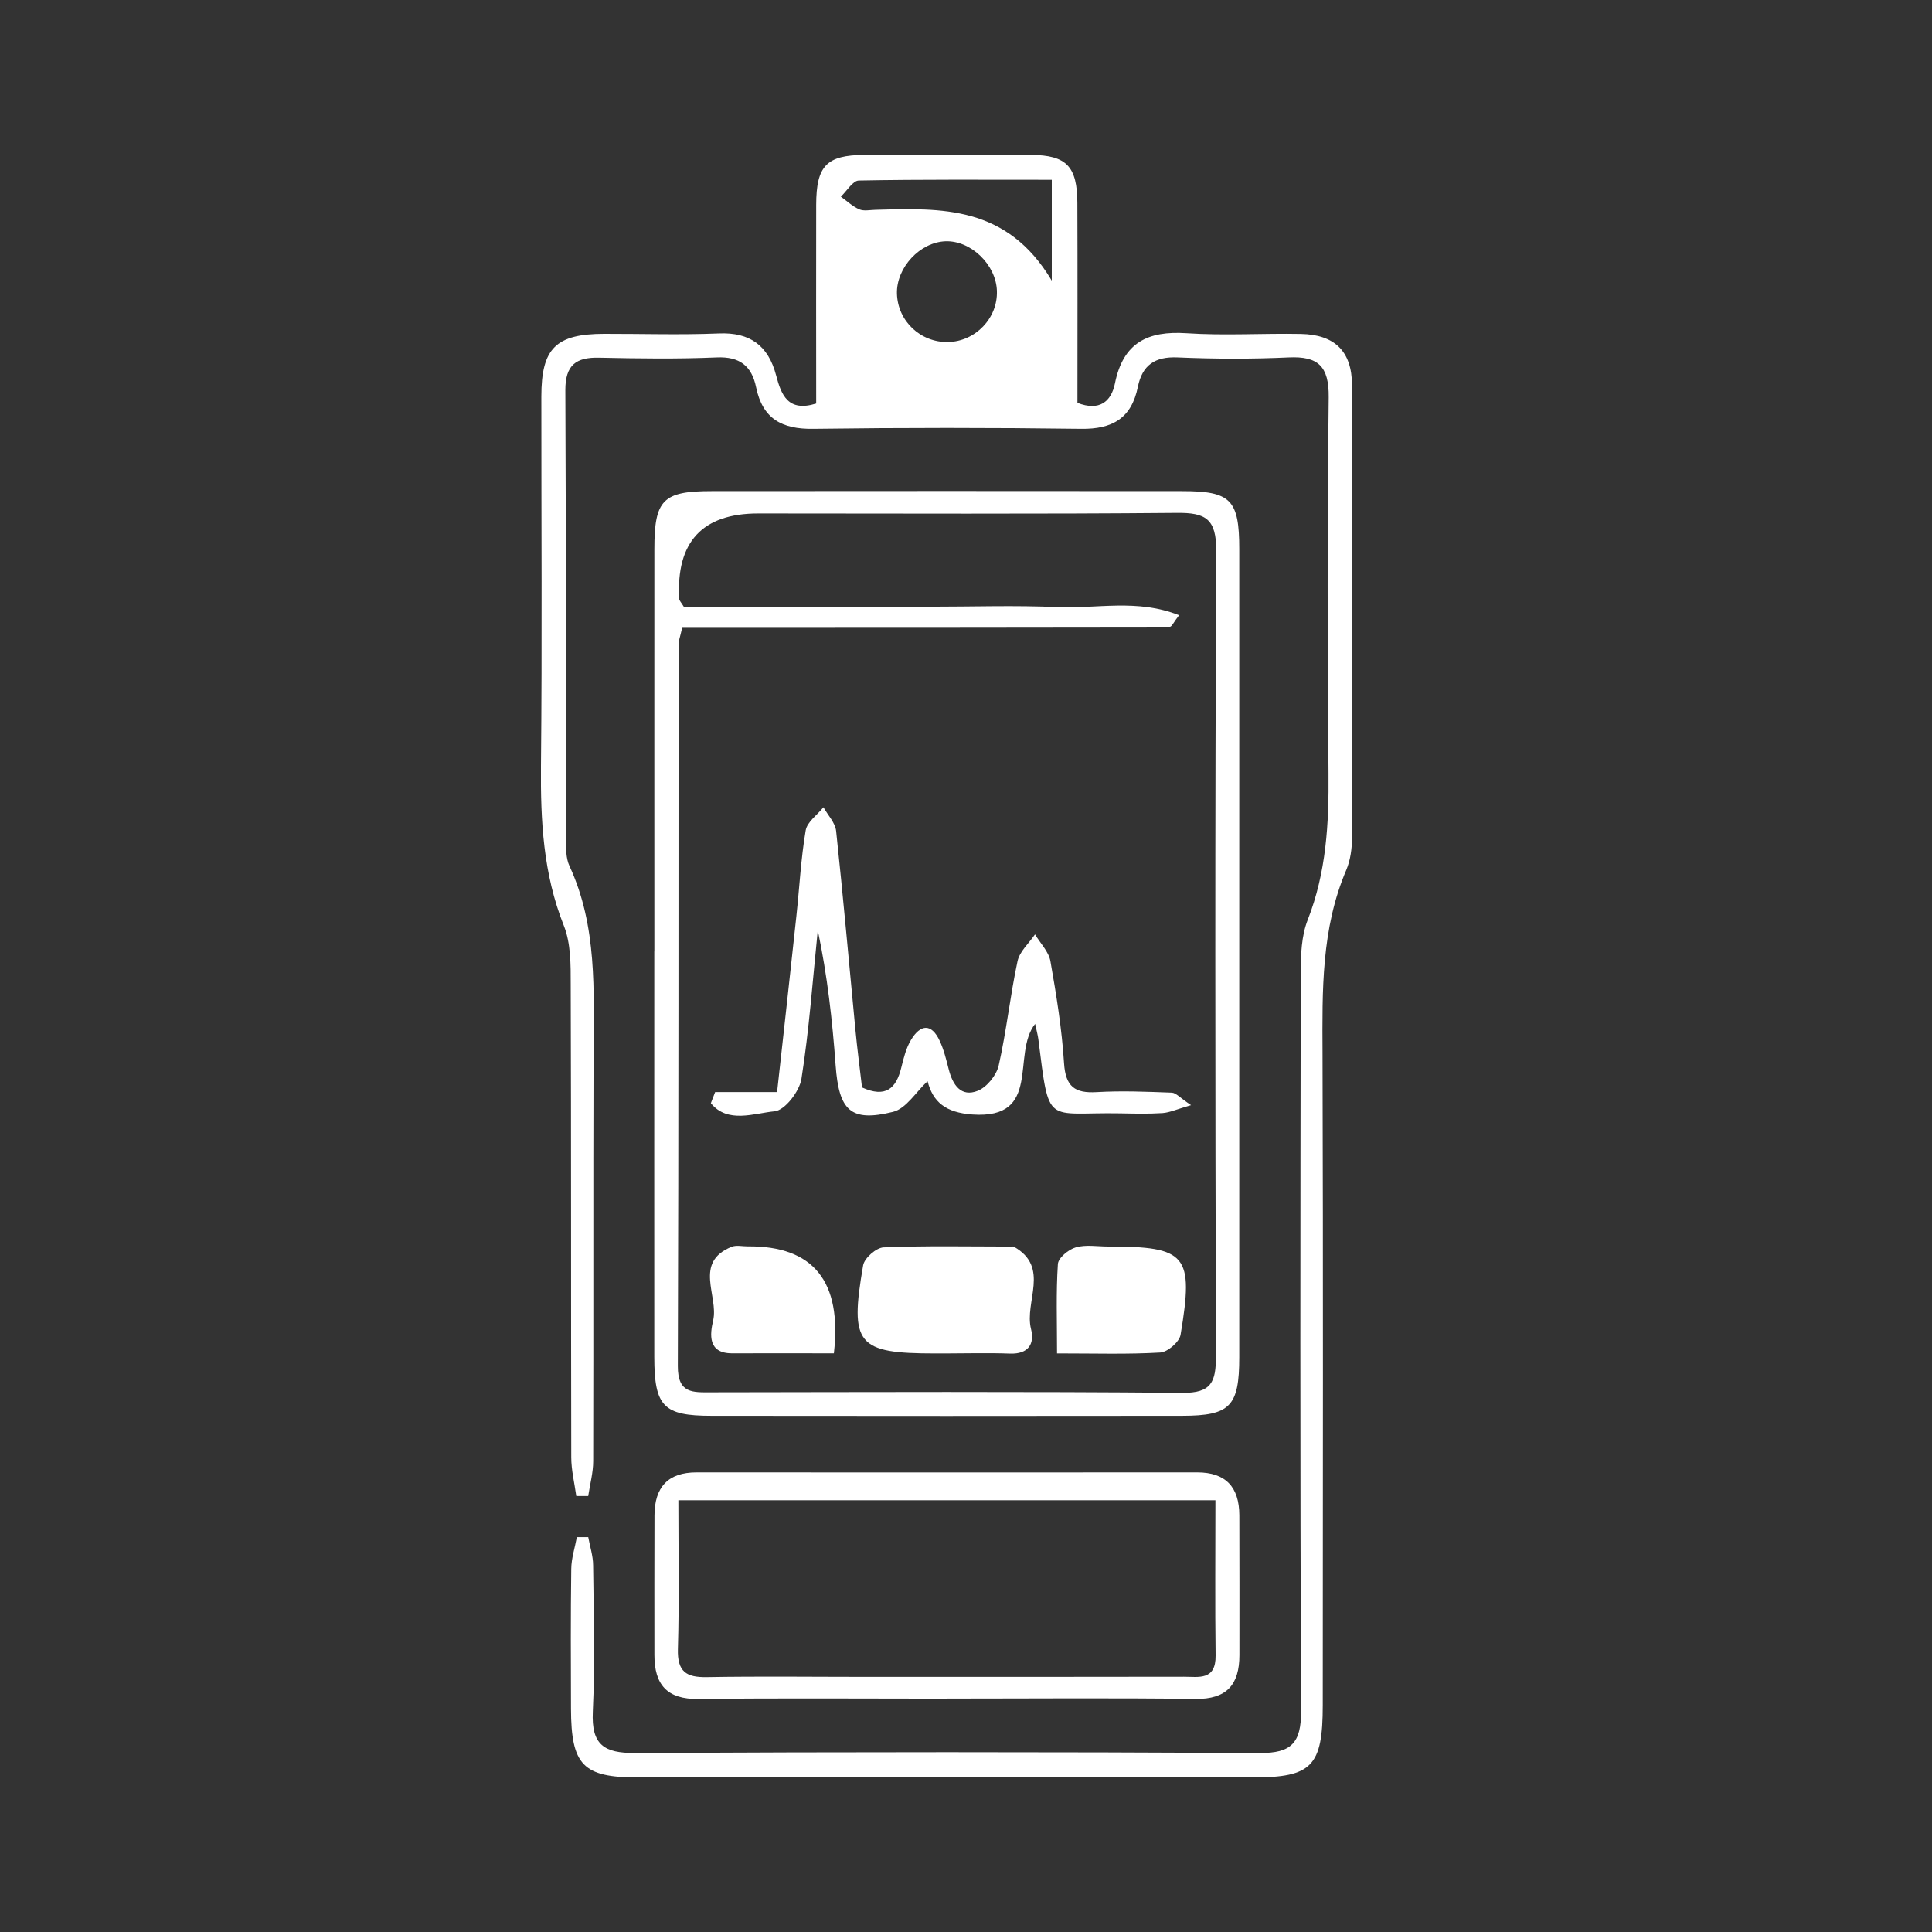 <svg width="50" height="50" viewBox="0 0 50 50" fill="none" xmlns="http://www.w3.org/2000/svg">
<rect x="0" y="0" width="50" height="50" fill="#333333" stroke="none"/>
<g clip-path="url(#clip0_203_184)">
<path d="M15.223 39.779C15.268 40.024 15.349 40.267 15.35 40.511C15.364 41.774 15.401 43.039 15.342 44.3C15.301 45.158 15.636 45.371 16.428 45.368C21.82 45.34 27.212 45.34 32.604 45.368C33.418 45.373 33.675 45.111 33.672 44.281C33.644 37.907 33.653 31.533 33.663 25.159C33.663 24.707 33.682 24.22 33.842 23.81C34.325 22.58 34.394 21.316 34.382 20.016C34.353 16.771 34.35 13.526 34.387 10.283C34.396 9.475 34.111 9.215 33.353 9.25C32.395 9.294 31.433 9.291 30.475 9.25C29.892 9.224 29.562 9.448 29.448 10.011C29.282 10.829 28.784 11.108 27.984 11.098C25.669 11.067 23.353 11.067 21.04 11.098C20.246 11.108 19.737 10.846 19.568 10.023C19.454 9.468 19.141 9.224 18.549 9.25C17.535 9.293 16.516 9.279 15.501 9.257C14.907 9.243 14.628 9.449 14.631 10.101C14.65 13.976 14.641 17.853 14.648 21.729C14.648 21.957 14.645 22.21 14.736 22.408C15.462 23.975 15.366 25.642 15.361 27.303C15.35 30.806 15.361 34.309 15.352 37.811C15.352 38.112 15.268 38.415 15.223 38.717C15.12 38.717 15.017 38.717 14.914 38.717C14.868 38.382 14.784 38.047 14.784 37.712C14.775 33.636 14.784 29.559 14.77 25.481C14.77 24.969 14.775 24.415 14.592 23.956C14.057 22.615 13.988 21.239 14 19.823C14.032 16.637 14.008 13.449 14.01 10.262C14.01 9.012 14.386 8.642 15.636 8.64C16.625 8.638 17.613 8.671 18.6 8.63C19.407 8.595 19.883 8.941 20.087 9.718C20.219 10.219 20.392 10.671 21.123 10.443C21.123 8.738 21.119 7.019 21.123 5.3C21.126 4.293 21.389 4.016 22.365 4.009C23.805 4 25.244 3.998 26.684 4.009C27.603 4.016 27.879 4.307 27.882 5.257C27.889 6.978 27.884 8.697 27.884 10.426C28.449 10.646 28.759 10.398 28.855 9.921C29.068 8.862 29.71 8.559 30.703 8.624C31.686 8.69 32.678 8.624 33.666 8.643C34.536 8.659 34.986 9.086 34.99 9.963C35.003 13.867 34.998 17.772 34.99 21.678C34.99 21.959 34.949 22.262 34.841 22.517C34.193 24.037 34.22 25.637 34.227 27.248C34.245 32.874 34.235 38.503 34.233 44.13C34.233 45.711 33.952 46 32.426 46C27.119 46 21.812 46 16.505 46C15.088 46 14.782 45.683 14.777 44.221C14.773 43.015 14.767 41.81 14.784 40.604C14.787 40.329 14.878 40.055 14.929 39.781C15.027 39.781 15.125 39.781 15.223 39.781V39.779ZM27.22 4.653C25.484 4.653 23.854 4.641 22.226 4.672C22.069 4.675 21.917 4.944 21.761 5.089C21.918 5.202 22.064 5.342 22.238 5.418C22.358 5.469 22.516 5.433 22.656 5.43C24.352 5.385 26.056 5.307 27.22 7.264V4.653ZM25.8 7.531C25.78 6.852 25.13 6.224 24.474 6.244C23.81 6.265 23.196 6.925 23.213 7.598C23.232 8.309 23.822 8.867 24.538 8.852C25.245 8.836 25.823 8.234 25.8 7.531Z" fill="white"/>
<path d="M16.935 24.623C16.935 21.151 16.933 17.68 16.935 14.208C16.935 12.934 17.156 12.71 18.412 12.71C22.474 12.706 26.535 12.706 30.597 12.71C31.854 12.71 32.072 12.932 32.072 14.208C32.074 21.18 32.074 28.152 32.072 35.122C32.072 36.396 31.839 36.639 30.595 36.641C26.533 36.646 22.472 36.646 18.41 36.641C17.168 36.641 16.935 36.396 16.933 35.122C16.93 31.622 16.933 28.122 16.933 24.621L16.935 24.623ZM17.659 16.227C17.596 16.507 17.561 16.588 17.561 16.669C17.557 22.897 17.564 29.125 17.542 35.353C17.539 36.074 17.933 36.033 18.41 36.033C22.474 36.028 26.537 36.011 30.6 36.047C31.353 36.054 31.47 35.763 31.468 35.094C31.45 28.15 31.441 21.204 31.477 14.26C31.48 13.421 31.198 13.266 30.456 13.273C26.845 13.306 23.233 13.288 19.622 13.288C18.176 13.288 17.494 14.025 17.578 15.498C17.581 15.546 17.63 15.591 17.696 15.701H24.076C25.176 15.701 26.278 15.663 27.376 15.712C28.39 15.756 29.441 15.493 30.514 15.922C30.375 16.101 30.326 16.22 30.277 16.22C26.078 16.228 21.881 16.228 17.657 16.228L17.659 16.227Z" fill="white"/>
<path d="M24.506 43.961C22.362 43.961 20.216 43.944 18.072 43.969C17.268 43.98 16.936 43.604 16.936 42.834C16.936 41.629 16.933 40.423 16.938 39.218C16.941 38.487 17.287 38.105 18.028 38.105C22.346 38.108 26.664 38.108 30.982 38.105C31.724 38.105 32.071 38.486 32.074 39.216C32.079 40.422 32.076 41.627 32.076 42.833C32.076 43.601 31.746 43.978 30.94 43.968C28.796 43.94 26.65 43.959 24.506 43.959V43.961ZM31.455 38.827H17.556C17.556 40.158 17.581 41.419 17.544 42.676C17.527 43.263 17.759 43.413 18.288 43.404C19.698 43.38 21.109 43.398 22.519 43.398C25.227 43.398 27.935 43.399 30.642 43.394C31.021 43.394 31.468 43.498 31.46 42.843C31.443 41.527 31.455 40.211 31.455 38.825V38.827Z" fill="white"/>
<path d="M18.505 28.262H20.111C20.282 26.71 20.45 25.212 20.61 23.712C20.69 22.971 20.727 22.224 20.851 21.492C20.888 21.271 21.15 21.092 21.311 20.892C21.424 21.097 21.616 21.292 21.639 21.507C21.822 23.217 21.973 24.929 22.137 26.641C22.186 27.151 22.253 27.659 22.309 28.143C22.919 28.419 23.193 28.172 23.325 27.63C23.386 27.382 23.45 27.12 23.58 26.907C23.819 26.512 24.105 26.474 24.32 26.938C24.427 27.168 24.489 27.423 24.552 27.671C24.655 28.078 24.872 28.402 25.305 28.229C25.538 28.136 25.789 27.828 25.846 27.575C26.048 26.683 26.142 25.768 26.334 24.874C26.388 24.623 26.63 24.411 26.786 24.182C26.923 24.413 27.141 24.628 27.185 24.876C27.339 25.749 27.481 26.629 27.537 27.513C27.576 28.124 27.818 28.297 28.38 28.264C29.026 28.226 29.678 28.253 30.326 28.278C30.433 28.281 30.534 28.407 30.825 28.601C30.456 28.706 30.273 28.793 30.086 28.806C29.72 28.83 29.353 28.82 28.986 28.813C27.046 28.779 27.161 29.171 26.872 26.893C26.858 26.788 26.83 26.686 26.789 26.498C26.168 27.279 26.98 28.968 25.166 28.843C24.469 28.794 24.144 28.517 24.005 27.981C23.709 28.255 23.453 28.689 23.113 28.774C22.013 29.047 21.712 28.741 21.626 27.573C21.541 26.405 21.411 25.241 21.164 24.077C21.032 25.36 20.942 26.648 20.741 27.921C20.69 28.245 20.311 28.736 20.047 28.76C19.515 28.81 18.833 29.085 18.397 28.55C18.434 28.455 18.47 28.358 18.507 28.264L18.505 28.262Z" fill="white"/>
<path d="M24.457 35.027C24.372 35.027 24.288 35.027 24.203 35.027C22.184 35.027 21.983 34.797 22.338 32.747C22.37 32.559 22.678 32.289 22.868 32.282C23.963 32.237 25.061 32.26 26.158 32.261C26.186 32.261 26.218 32.254 26.241 32.266C27.183 32.799 26.506 33.687 26.682 34.392C26.782 34.786 26.609 35.046 26.142 35.031C25.581 35.01 25.017 35.026 24.455 35.027H24.457Z" fill="white"/>
<path d="M21.581 35.024C20.676 35.024 19.813 35.02 18.95 35.024C18.309 35.027 18.375 34.524 18.456 34.175C18.603 33.536 17.938 32.668 18.938 32.266C19.06 32.218 19.216 32.258 19.356 32.256C21.052 32.242 21.794 33.164 21.581 35.02V35.024Z" fill="white"/>
<path d="M27.356 35.026C27.356 34.182 27.329 33.446 27.378 32.714C27.388 32.554 27.654 32.335 27.841 32.282C28.102 32.206 28.398 32.26 28.679 32.26C30.712 32.26 30.9 32.473 30.553 34.545C30.522 34.729 30.218 34.991 30.03 35.003C29.192 35.053 28.351 35.026 27.358 35.026H27.356Z" fill="white"/>
</g>
<defs>
<clipPath id="clip0_203_184">
<rect width="21" height="42" fill="white" transform="translate(14 4)"/>
</clipPath>
</defs>
</svg>
